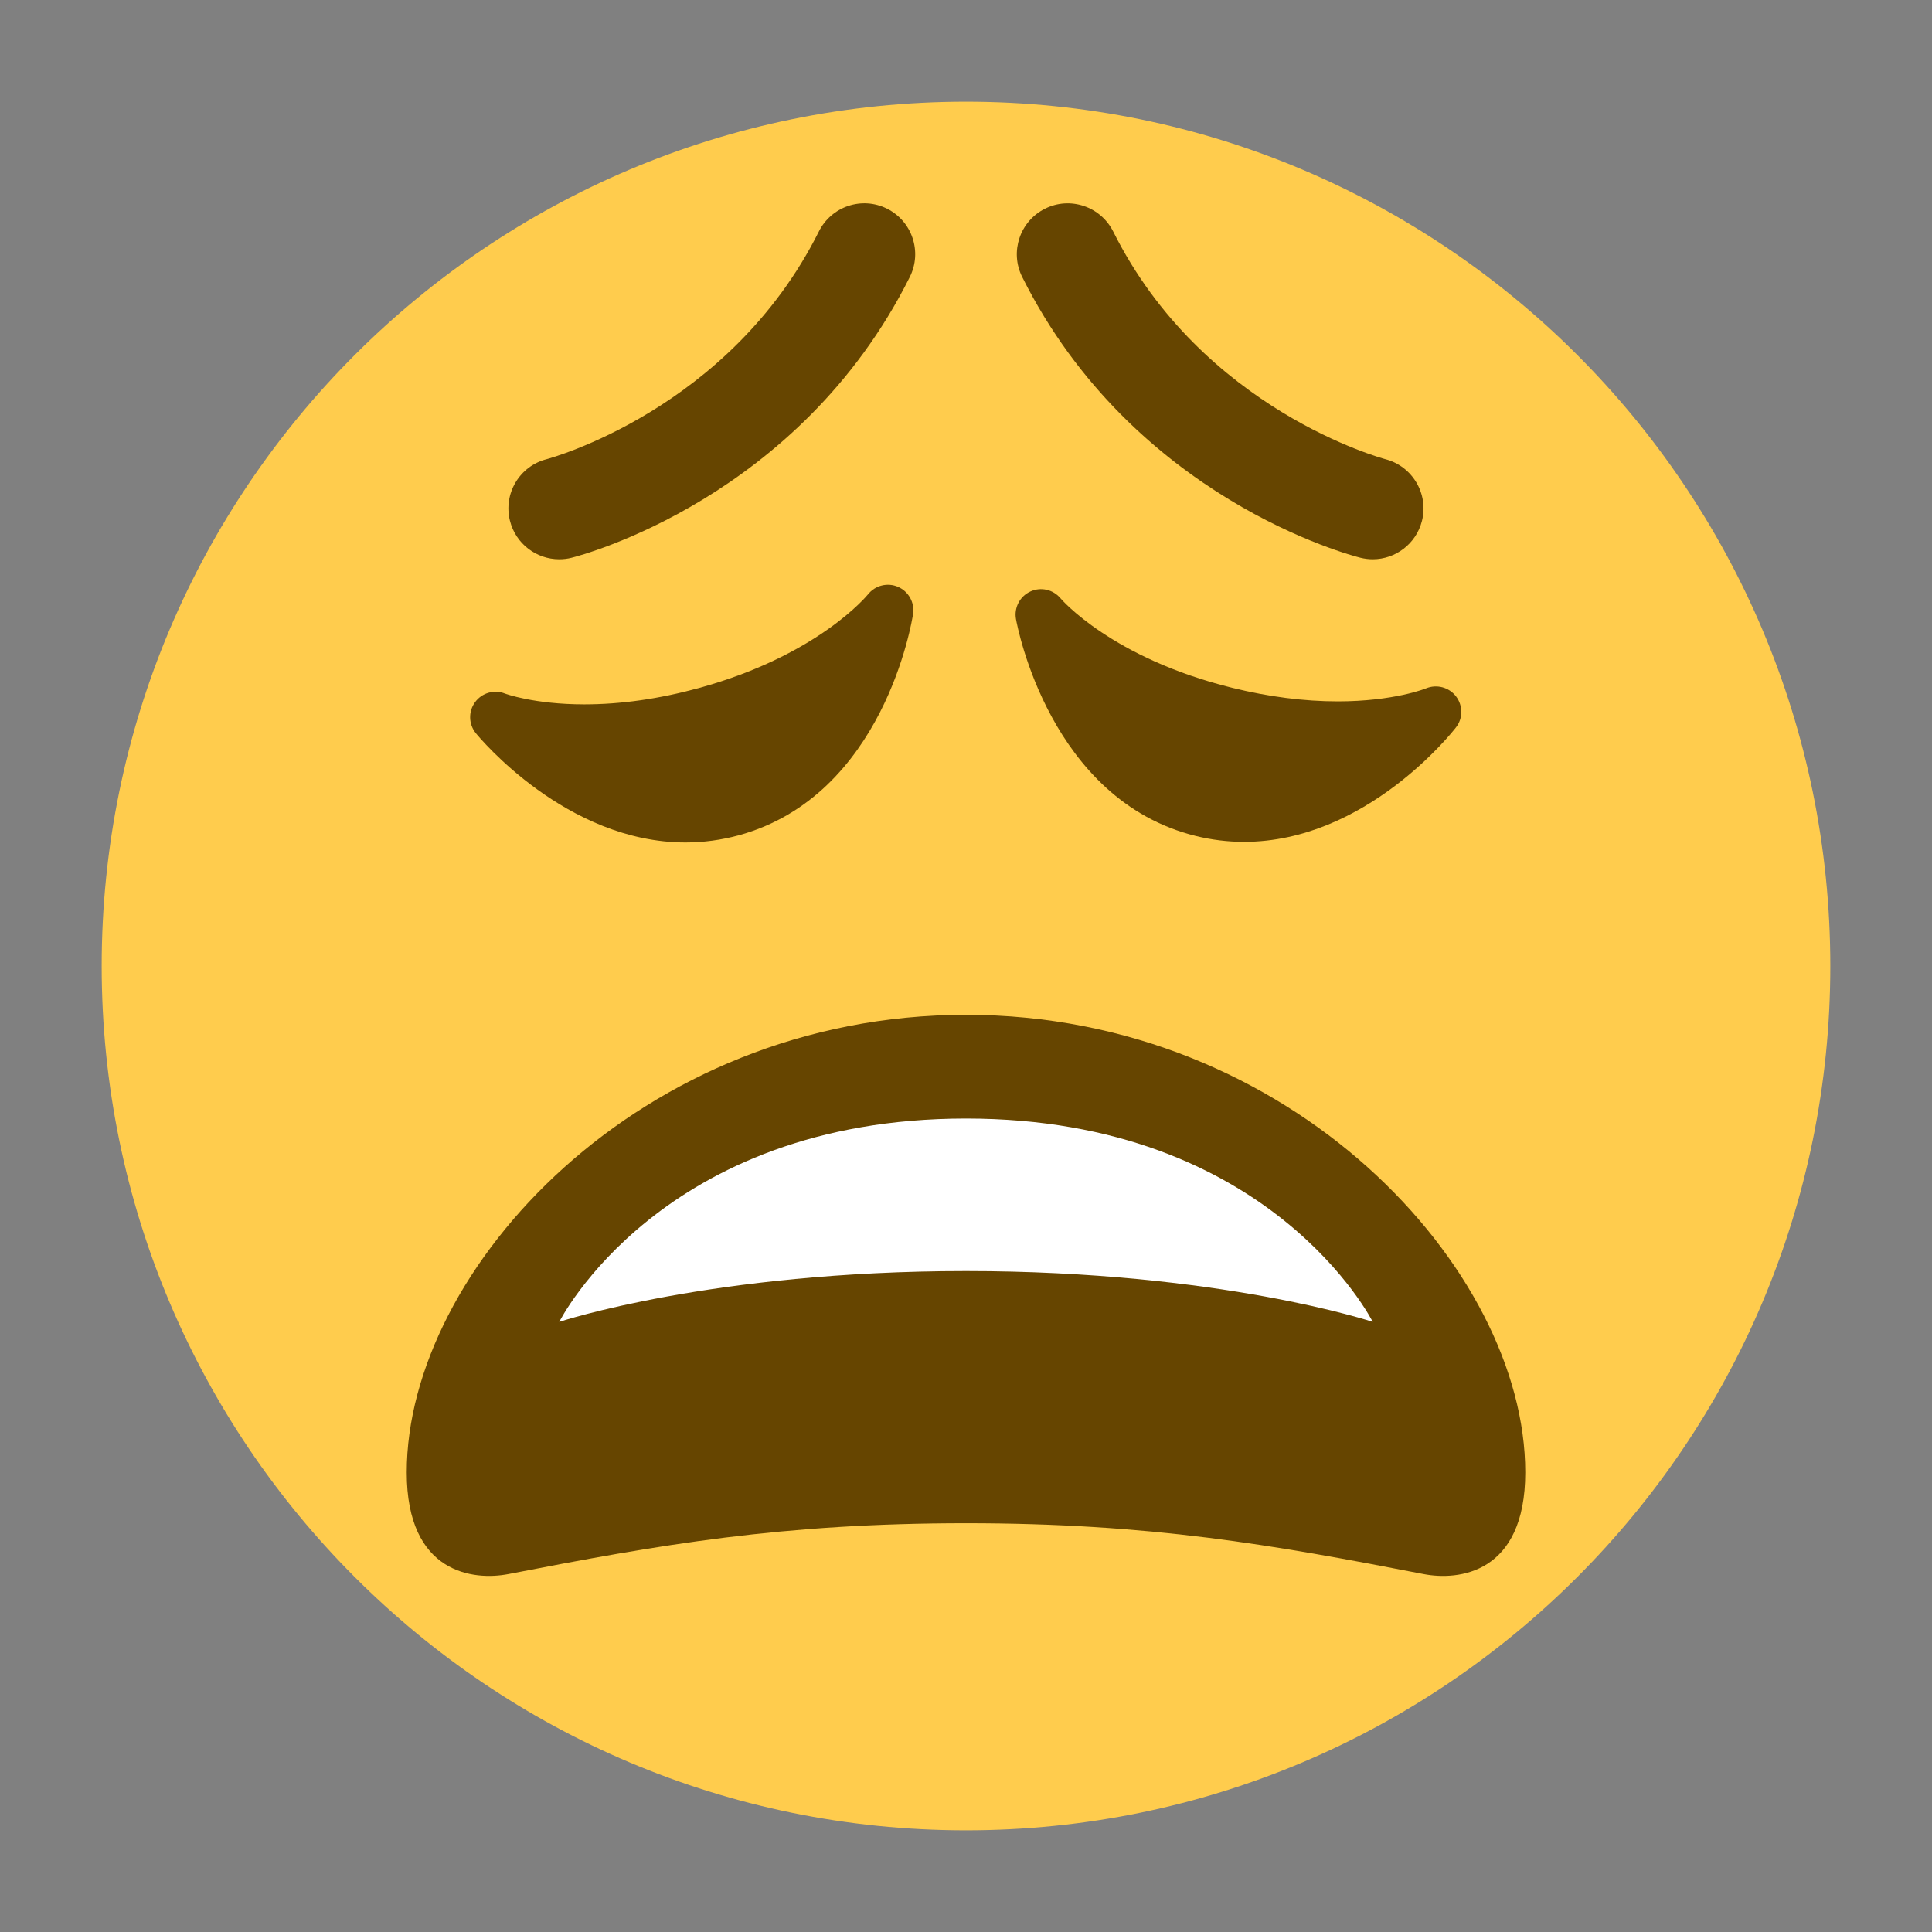 <svg xmlns="http://www.w3.org/2000/svg" viewBox="0 0 47.5 47.5" enable-background="new 0 0 47.5 47.5"><rect x="0" y="0" width="47.5" height="47.5" fill="#808080" stroke="none"/><defs><clipPath id="0"><path d="m0 38h38v-38h-38v38"/></clipPath></defs><g transform="matrix(1.25 0 0-1.25 0 47.5)"><g clip-path="url(#0)"><path d="m0 0c0-9.389-7.611-17-17-17-9.388 0-17 7.611-17 17 0 9.388 7.612 17 17 17 9.389 0 17-7.612 17-17" fill="#ffcc4d" transform="translate(36 19)"/><g fill="#664500"><path d="m0 0c-.207.09-.451.03-.592-.148-.01-.012-.979-1.202-3.335-1.844-.775-.212-1.531-.319-2.244-.319-.993 0-1.559.212-1.562.213-.21.084-.453.014-.587-.17-.135-.184-.128-.435.016-.611.071-.088 1.779-2.148 4.124-2.148.351 0 .702.048 1.043.14 2.854.779 3.41 4.209 3.432 4.354.034.224-.088.442-.295.533" transform="translate(17.664 26.457)"/><path d="m0 0c-.138.181-.38.245-.59.159-.006-.003-.633-.256-1.737-.256-.661 0-1.359.09-2.073.266-2.37.582-3.37 1.748-3.377 1.758-.146.176-.388.233-.596.137-.207-.095-.323-.318-.283-.542.026-.145.668-3.56 3.539-4.267.31-.076.629-.115.946-.115 2.397 0 4.099 2.159 4.17 2.252.139.178.138.428.001.608" transform="translate(28.639 24.302)"/><path d="m0 0c-.448 0-.855.303-.969.757-.134.535.19 1.077.724 1.212.036.01 3.593.962 5.352 4.478.247.494.846.696 1.342.448.494-.247.694-.848.447-1.342-2.181-4.362-6.471-5.478-6.652-5.523-.082-.021-.163-.03-.244-.03" transform="translate(10.999 27)"/><path d="m0 0c-.08 0-.161.01-.242.03-.182.045-4.472 1.161-6.653 5.523-.247.494-.046 1.095.448 1.342.493.247 1.093.046 1.342-.448 1.757-3.517 5.315-4.468 5.351-4.478.533-.137.858-.68.722-1.215-.115-.452-.521-.754-.968-.754" transform="translate(27 27)"/><path d="m0 0c-3.623 0-6.03-.422-9-1-.679-.131-2 0-2 2 0 4 4.595 9 11 9 6.404 0 11-5 11-9 0-2-1.321-2.132-2-2-2.973.578-5.377 1-9 1" transform="translate(19 8.04)"/></g><path d="m0 0c0 0 3 1 8 1 5 0 8-1 8-1 0 0-2 4-8 4-6 0-8-4-8-4" fill="#fff" transform="translate(11 12)"/></g></g></svg>